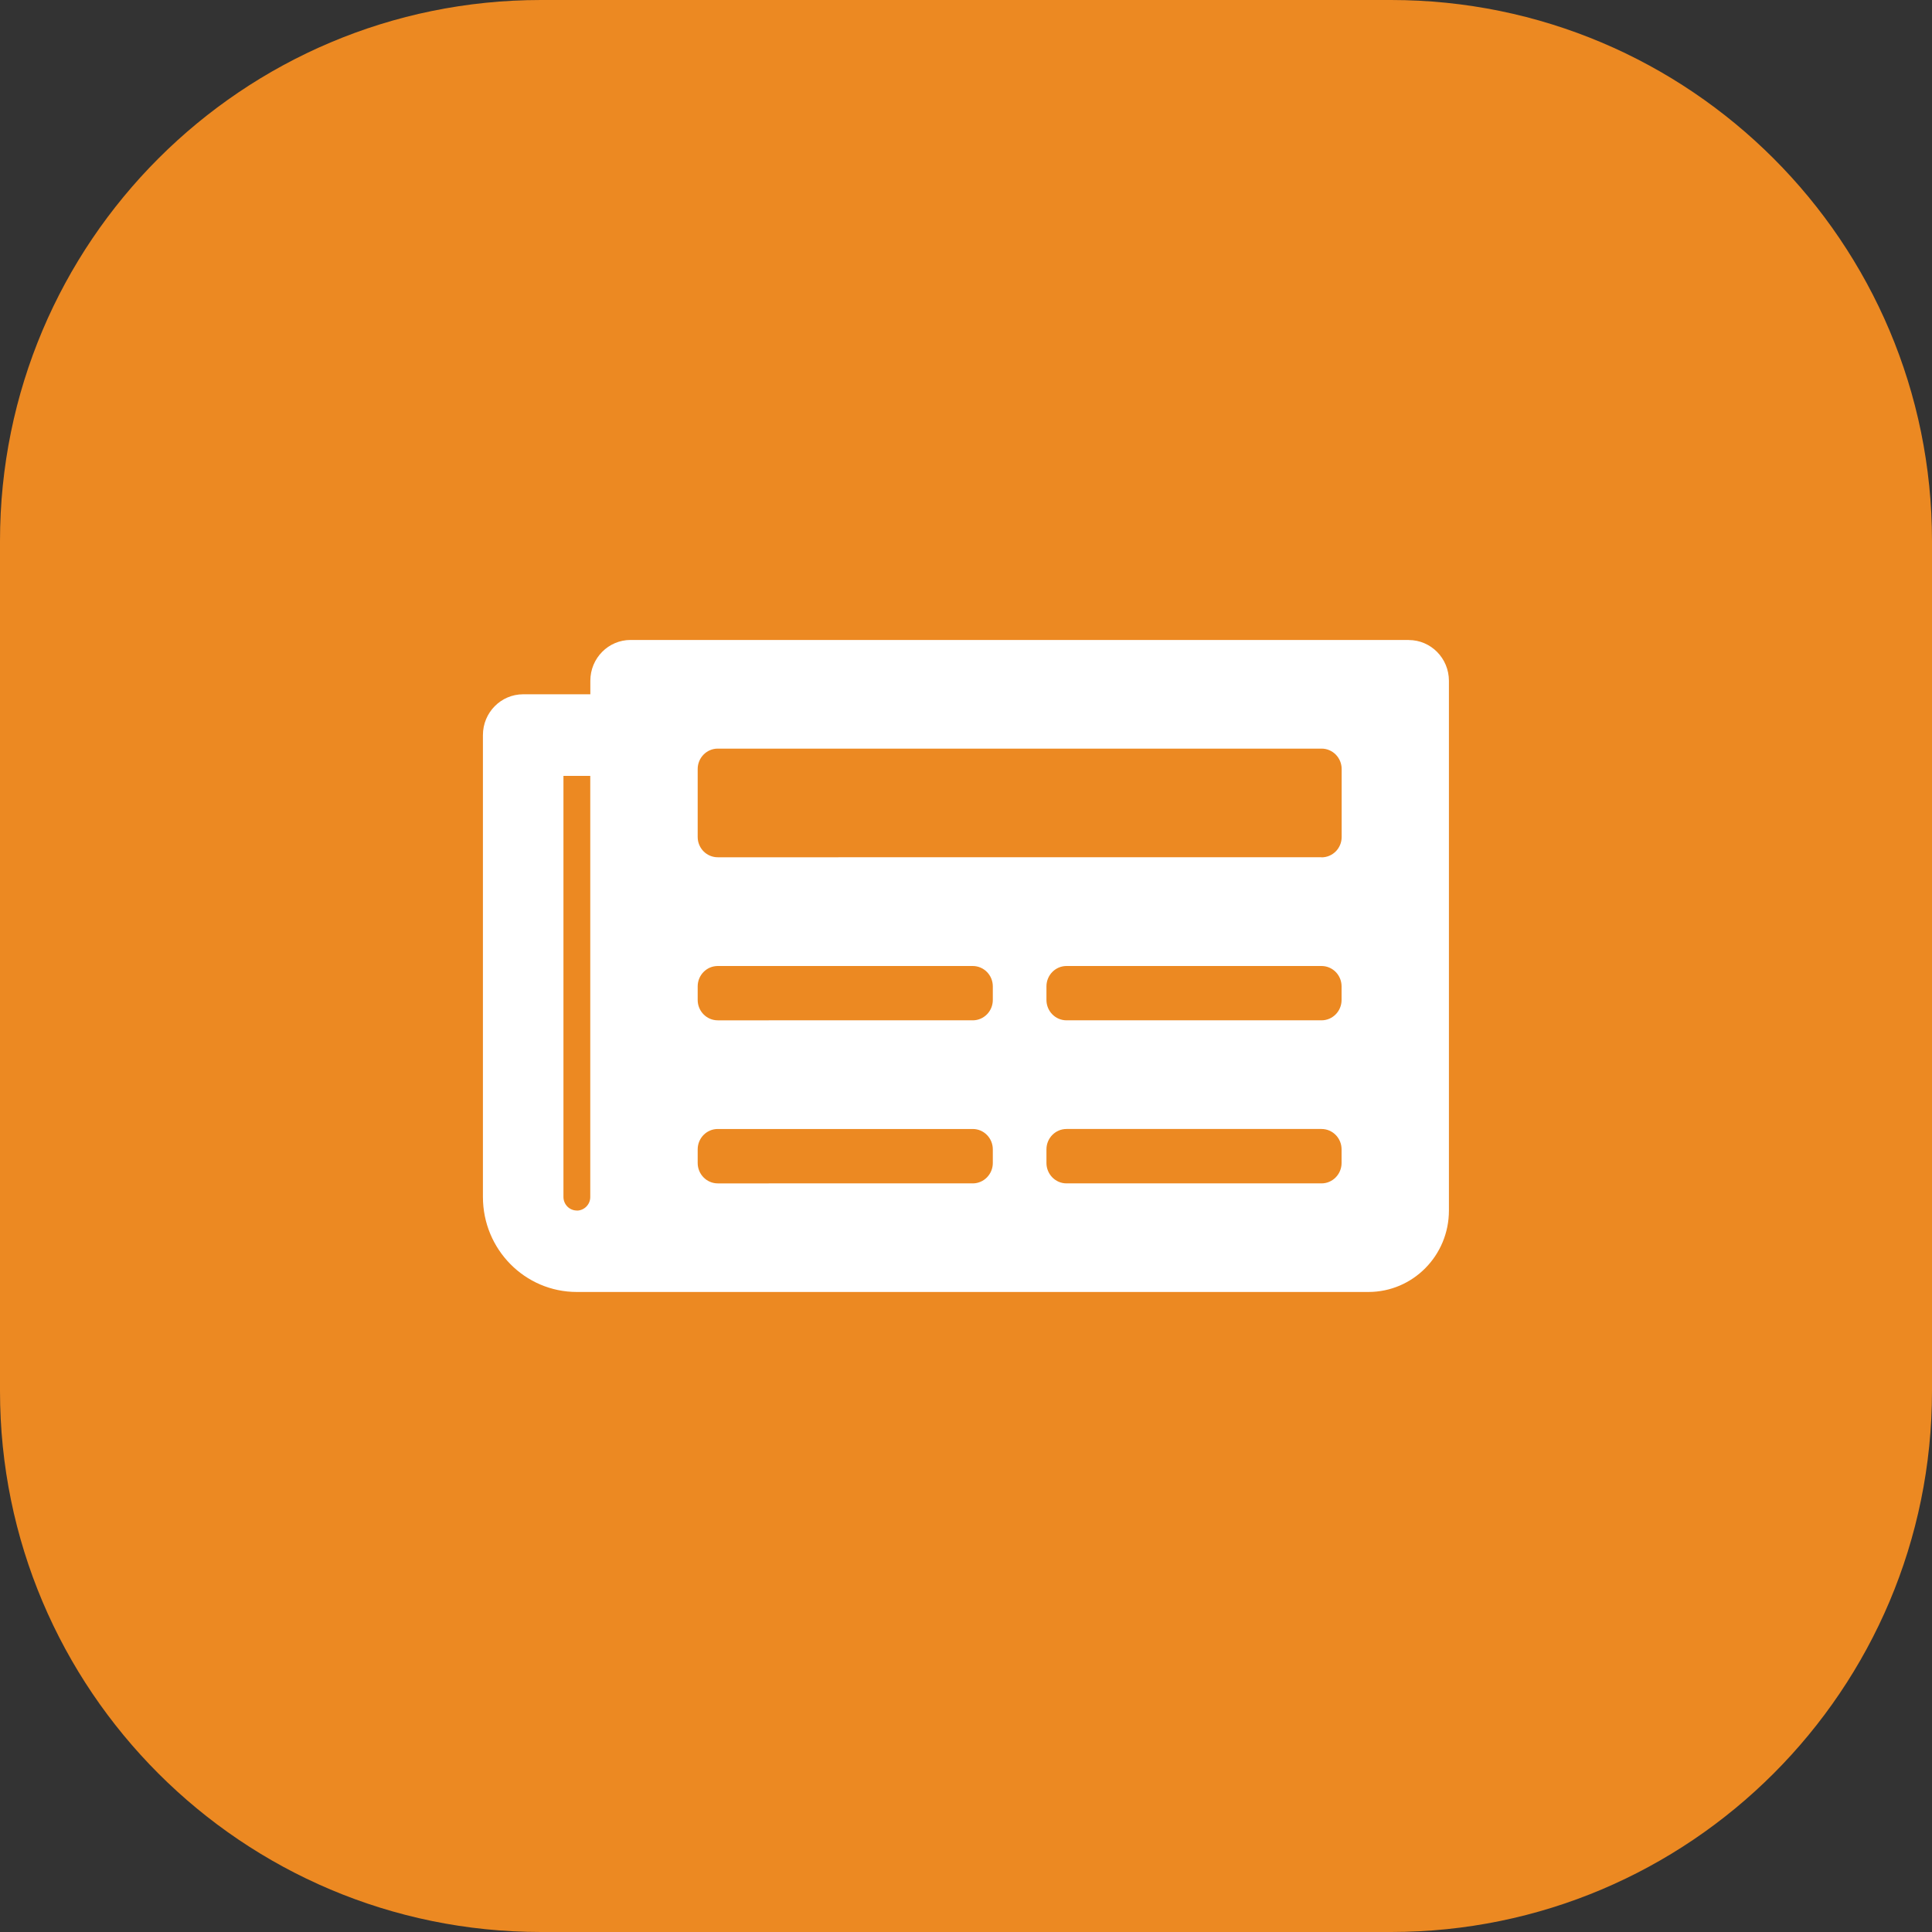 <svg xmlns="http://www.w3.org/2000/svg" width="25" height="25" viewBox="0 0 25 25">
    <rect x="0" y="0" width="25" height="25" fill="#333333" stroke="none"/>
    <g fill="none" fill-rule="evenodd">
        <path fill="#EC8922" d="M7 0h11c3.866 0 7 3.134 7 7v11c0 3.866-3.134 7-7 7H7c-3.866 0-7-3.134-7-7V7c0-3.866 3.134-7 7-7z"/>
        <path fill="#FFF" fill-rule="nonzero" d="M18.23 8.281H8.16c-.288 0-.521.236-.521.528v.175H6.77c-.288 0-.521.236-.521.528v5.976c0 .68.544 1.23 1.215 1.23h10.243c.576 0 1.042-.471 1.042-1.054V8.81c0-.292-.233-.528-.52-.528zM7.464 15.664c-.096 0-.173-.079-.173-.176V10.04h.347v5.45c0 .096-.078.175-.174.175zm5.122-.351H9.288c-.144 0-.26-.119-.26-.264v-.176c0-.146.116-.264.26-.264h3.299c.144 0 .26.118.26.264v.176c0 .145-.116.264-.26.264zm4.514 0h-3.299c-.144 0-.26-.119-.26-.264v-.176c0-.146.116-.264.26-.264h3.299c.144 0 .26.118.26.264v.176c0 .145-.116.264-.26.264zm-4.514-2.11H9.288c-.144 0-.26-.118-.26-.264v-.175c0-.146.116-.264.26-.264h3.299c.144 0 .26.118.26.264v.175c0 .146-.116.264-.26.264zm4.514 0h-3.299c-.144 0-.26-.118-.26-.264v-.175c0-.146.116-.264.26-.264h3.299c.144 0 .26.118.26.264v.175c0 .146-.116.264-.26.264zm0-2.11H9.288c-.144 0-.26-.117-.26-.263v-.879c0-.145.116-.264.26-.264h7.813c.144 0 .26.119.26.264v.88c0 .145-.116.263-.26.263z"/>
    </g>
</svg>
